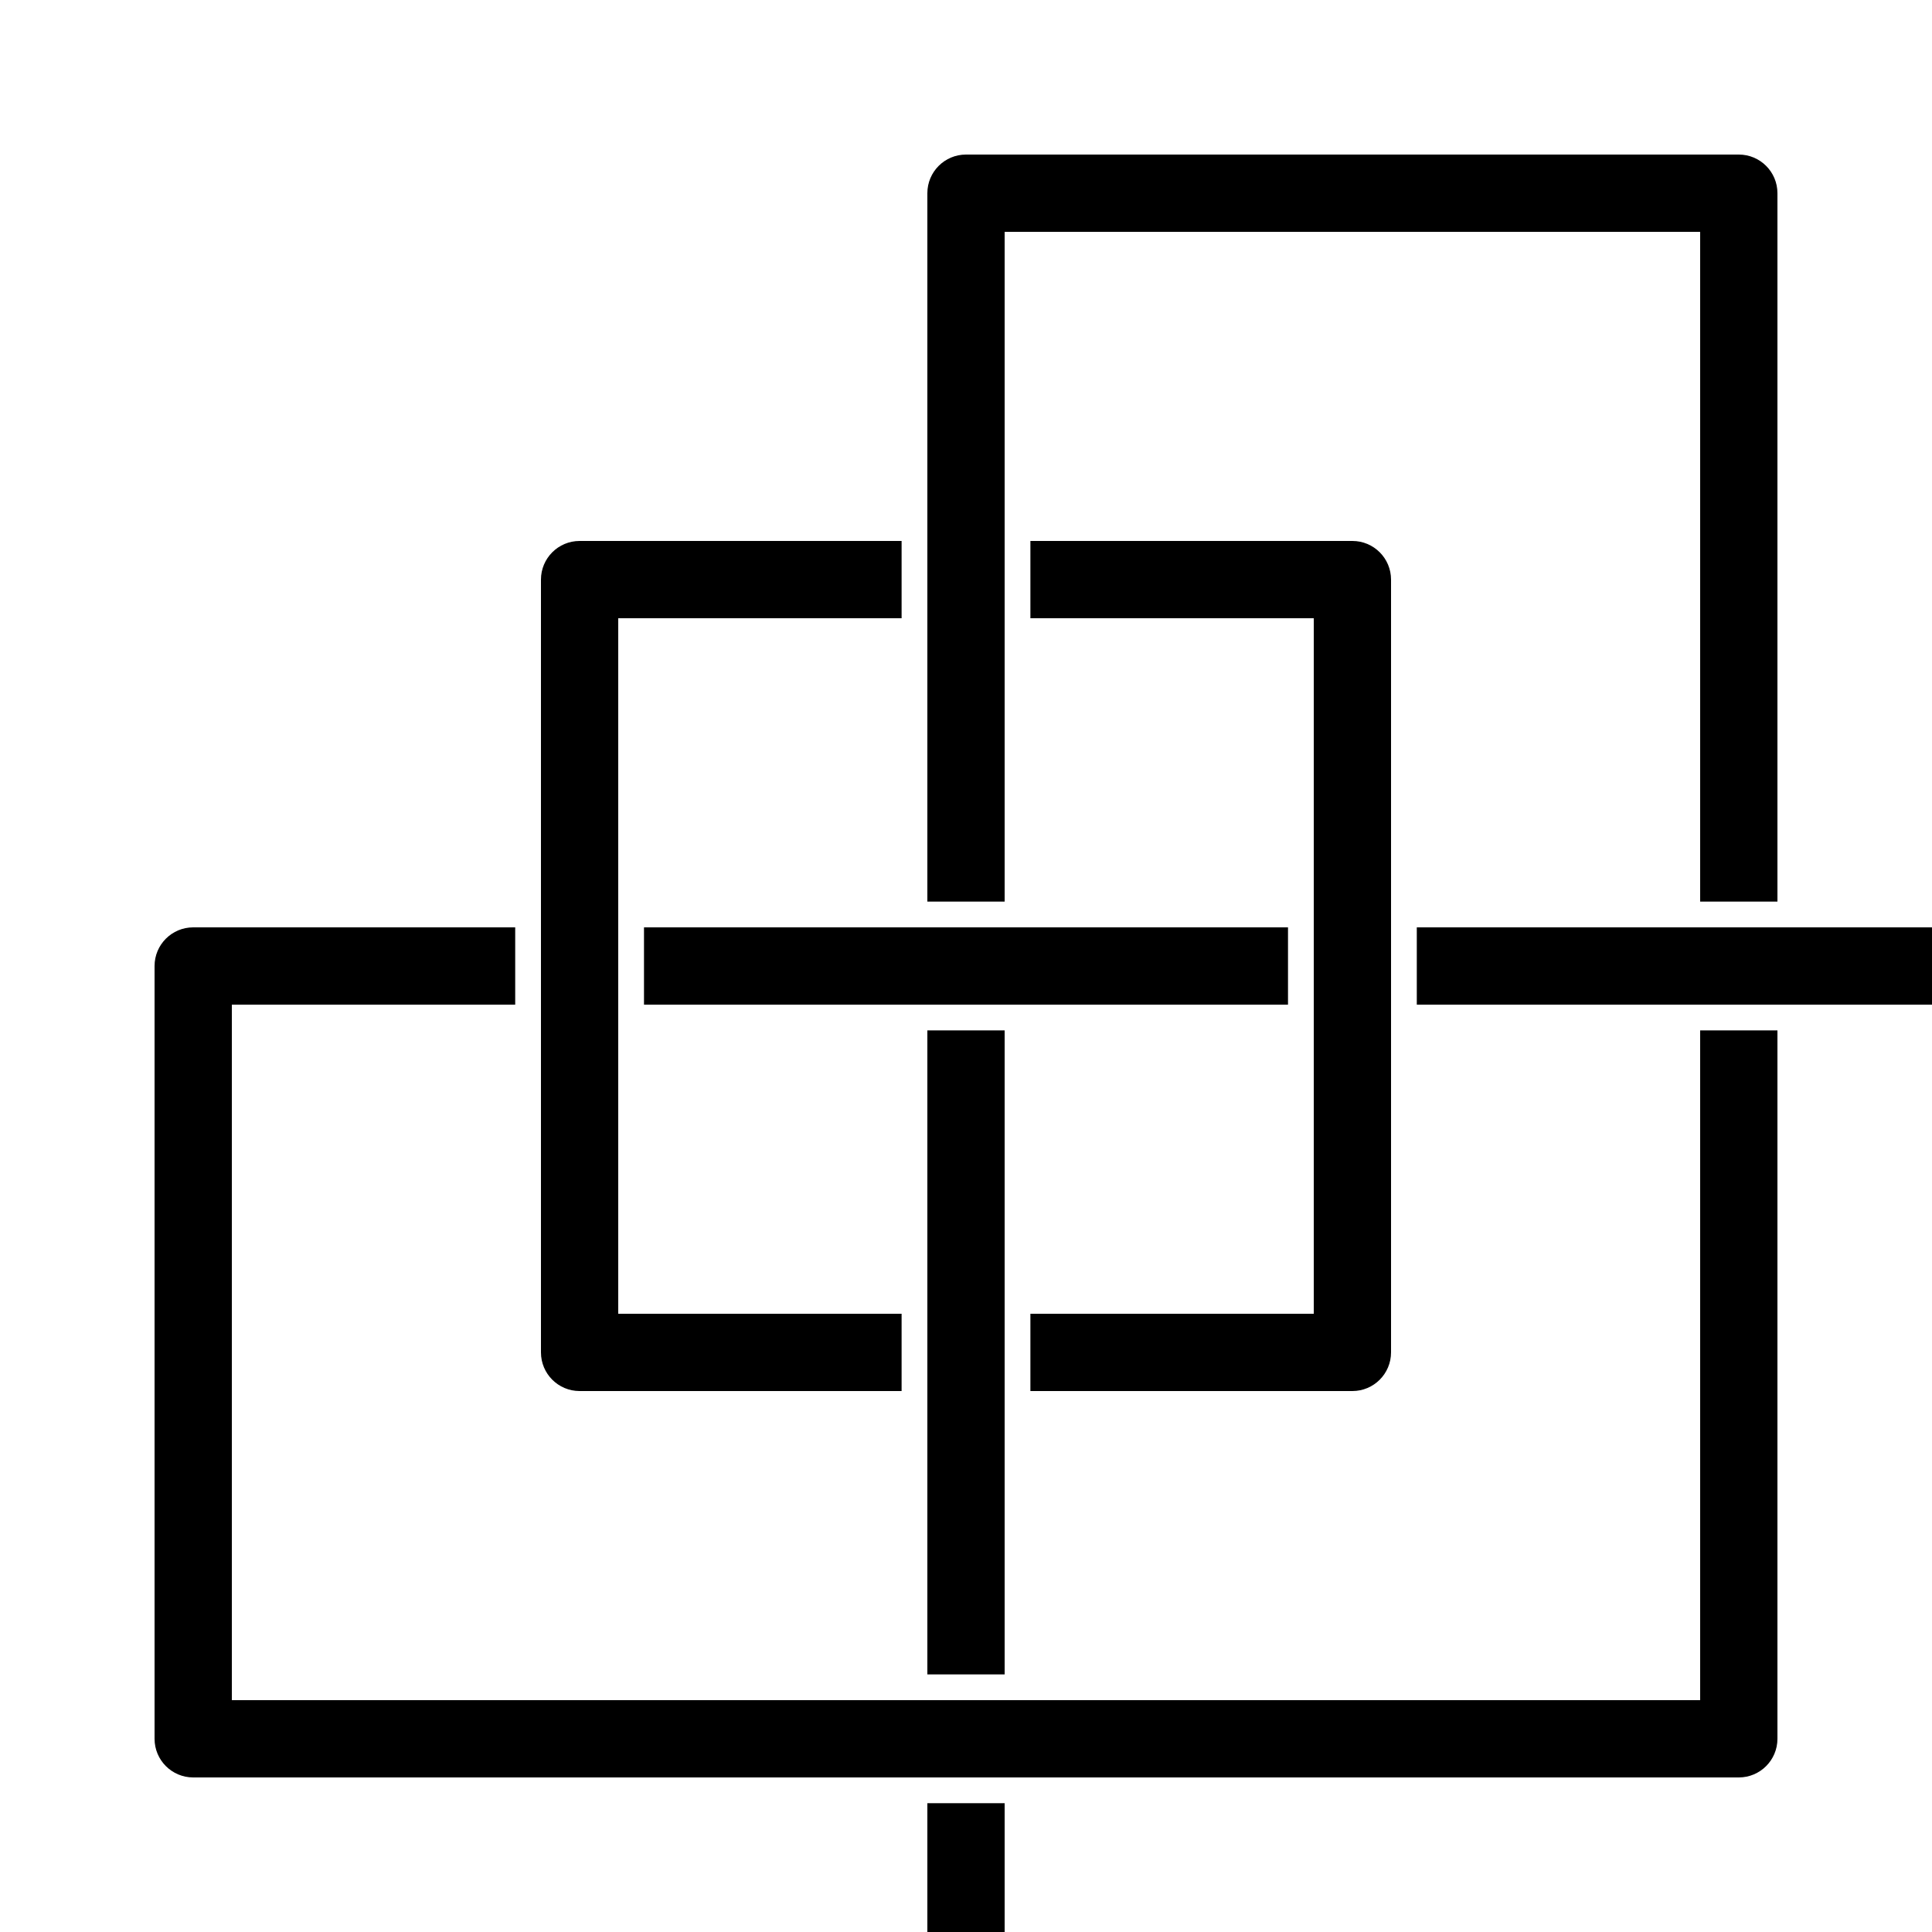<?xml version="1.0" standalone="no"?>
<!DOCTYPE svg PUBLIC "-//W3C//DTD SVG 1.1//EN"
 "http://www.w3.org/Graphics/SVG/1.1/DTD/svg11.dtd">
<!-- Created with svg_stack (http://github.com/astraw/svg_stack) -->
<svg xmlns="http://www.w3.org/2000/svg" xmlns:sodipodi="http://sodipodi.sourceforge.net/DTD/sodipodi-0.dtd" xmlns:inkscape="http://www.inkscape.org/namespaces/inkscape" version="1.1" width="300.0" height="300.0">
  <defs/>
  <g id="id0:id0" transform="matrix(1.0,0,0,1.0,0.0,0.0)"><sodipodi:namedview id="namedview7" pagecolor="#ffffff" bordercolor="#000000" borderopacity="0.25" inkscape:showpageshadow="2" inkscape:pageopacity="0.0" inkscape:pagecheckerboard="0" inkscape:deskcolor="#d1d1d1" inkscape:document-units="mm" showgrid="false" inkscape:zoom="0.78127806" inkscape:cx="397.42573" inkscape:cy="152.31453" inkscape:window-width="1920" inkscape:window-height="1057" inkscape:window-x="-8" inkscape:window-y="-8" inkscape:window-maximized="1" inkscape:current-layer="layer1"/>
  <g inkscape:label="Layer 1" inkscape:groupmode="layer" id="id0:layer1"/>
</g>
  <g id="id1:id1" transform="matrix(1.0,0,0,1.0,60.0,0.0)"><sodipodi:namedview id="namedview7" pagecolor="#ffffff" bordercolor="#000000" borderopacity="0.25" inkscape:showpageshadow="2" inkscape:pageopacity="0.0" inkscape:pagecheckerboard="0" inkscape:deskcolor="#d1d1d1" inkscape:document-units="mm" showgrid="false" inkscape:zoom="0.78127806" inkscape:cx="397.42573" inkscape:cy="152.31453" inkscape:window-width="1920" inkscape:window-height="1057" inkscape:window-x="-8" inkscape:window-y="-8" inkscape:window-maximized="1" inkscape:current-layer="layer1"/>
  <g inkscape:label="Layer 1" inkscape:groupmode="layer" id="id1:layer1"/>
</g>
  <g id="id2:id2" transform="matrix(1.0,0,0,1.0,120.0,0.0)"><sodipodi:namedview id="namedview7" pagecolor="#ffffff" bordercolor="#000000" borderopacity="0.25" inkscape:showpageshadow="2" inkscape:pageopacity="0.0" inkscape:pagecheckerboard="0" inkscape:deskcolor="#d1d1d1" inkscape:document-units="mm" showgrid="false" inkscape:zoom="6.2502245" inkscape:cx="-19.439302" inkscape:cy="68.477541" inkscape:window-width="1920" inkscape:window-height="1057" inkscape:window-x="-8" inkscape:window-y="-8" inkscape:window-maximized="1" inkscape:current-layer="layer1"/>
  <g inkscape:label="Layer 1" inkscape:groupmode="layer" id="id2:layer1">
    <rect style="fill:#000000;stroke-width:0" id="id2:rect1467" width="30" height="12" x="30" y="24"/>
    <rect style="fill:#000000;stroke-width:0" id="id2:rect1467" width="12" height="30" x="24" y="30"/>   
    <circle style="fill:#000000;stroke-width:0" id="id2:path1467" cx="30" cy="30" r="6"/>
  </g>
</g>
  <g id="id3:id3" transform="matrix(1.0,0,0,1.0,180.0,0.0)"><sodipodi:namedview id="namedview7" pagecolor="#ffffff" bordercolor="#000000" borderopacity="0.25" inkscape:showpageshadow="2" inkscape:pageopacity="0.0" inkscape:pagecheckerboard="0" inkscape:deskcolor="#d1d1d1" inkscape:document-units="mm" showgrid="false" inkscape:zoom="6.2502245" inkscape:cx="-19.439302" inkscape:cy="68.477541" inkscape:window-width="1920" inkscape:window-height="1057" inkscape:window-x="-8" inkscape:window-y="-8" inkscape:window-maximized="1" inkscape:current-layer="layer1"/>
  <g inkscape:label="Layer 1" inkscape:groupmode="layer" id="id3:layer1">
    <rect style="fill:#000000;stroke-width:0" id="id3:rect1467" width="60" height="12" x="0" y="24"/>
  </g>
</g>
  <g id="id4:id4" transform="matrix(1.0,0,0,1.0,240.0,0.0)"><sodipodi:namedview id="namedview7" pagecolor="#ffffff" bordercolor="#000000" borderopacity="0.25" inkscape:showpageshadow="2" inkscape:pageopacity="0.0" inkscape:pagecheckerboard="0" inkscape:deskcolor="#d1d1d1" inkscape:document-units="mm" showgrid="false" inkscape:zoom="6.2502245" inkscape:cx="-19.439302" inkscape:cy="68.477541" inkscape:window-width="1920" inkscape:window-height="1057" inkscape:window-x="-8" inkscape:window-y="-8" inkscape:window-maximized="1" inkscape:current-layer="layer1"/>
  <g inkscape:label="Layer 1" inkscape:groupmode="layer" id="id4:layer1">
    <rect style="fill:#000000;stroke-width:0" id="id4:rect1467" width="30" height="12" x="0" y="24"/>
    <rect style="fill:#000000;stroke-width:0" id="id4:rect1467" width="12" height="30" x="24" y="30"/>   
    <circle style="fill:#000000;stroke-width:0" id="id4:path1467" cx="30" cy="30" r="6"/>
  </g>
</g>
  <g id="id5:id5" transform="matrix(1.0,0,0,1.0,0.0,60.0)"><sodipodi:namedview id="namedview7" pagecolor="#ffffff" bordercolor="#000000" borderopacity="0.25" inkscape:showpageshadow="2" inkscape:pageopacity="0.0" inkscape:pagecheckerboard="0" inkscape:deskcolor="#d1d1d1" inkscape:document-units="mm" showgrid="false" inkscape:zoom="0.78127806" inkscape:cx="397.42573" inkscape:cy="152.31453" inkscape:window-width="1920" inkscape:window-height="1057" inkscape:window-x="-8" inkscape:window-y="-8" inkscape:window-maximized="1" inkscape:current-layer="layer1"/>
  <g inkscape:label="Layer 1" inkscape:groupmode="layer" id="id5:layer1"/>
</g>
  <g id="id6:id6" transform="matrix(1.0,0,0,1.0,60.0,60.0)"><sodipodi:namedview id="namedview7" pagecolor="#ffffff" bordercolor="#000000" borderopacity="0.25" inkscape:showpageshadow="2" inkscape:pageopacity="0.0" inkscape:pagecheckerboard="0" inkscape:deskcolor="#d1d1d1" inkscape:document-units="mm" showgrid="false" inkscape:zoom="6.2502245" inkscape:cx="-19.439302" inkscape:cy="68.477541" inkscape:window-width="1920" inkscape:window-height="1057" inkscape:window-x="-8" inkscape:window-y="-8" inkscape:window-maximized="1" inkscape:current-layer="layer1"/>
  <g inkscape:label="Layer 1" inkscape:groupmode="layer" id="id6:layer1">
    <rect style="fill:#000000;stroke-width:0" id="id6:rect1467" width="30" height="12" x="30" y="24"/>
    <rect style="fill:#000000;stroke-width:0" id="id6:rect1467" width="12" height="30" x="24" y="30"/>   
    <circle style="fill:#000000;stroke-width:0" id="id6:path1467" cx="30" cy="30" r="6"/>
  </g>
</g>
  <g id="id7:id7" transform="matrix(1.0,0,0,1.0,120.0,60.0)"><sodipodi:namedview id="namedview7" pagecolor="#ffffff" bordercolor="#000000" borderopacity="0.25" inkscape:showpageshadow="2" inkscape:pageopacity="0.0" inkscape:pagecheckerboard="0" inkscape:deskcolor="#d1d1d1" inkscape:document-units="mm" showgrid="false" inkscape:zoom="6.2502245" inkscape:cx="-19.439302" inkscape:cy="68.477541" inkscape:window-width="1920" inkscape:window-height="1057" inkscape:window-x="-8" inkscape:window-y="-8" inkscape:window-maximized="1" inkscape:current-layer="layer1"/>
  <g inkscape:label="Layer 1" inkscape:groupmode="layer" id="id7:layer1">
    <rect style="fill:#000000;stroke-width:0" id="id7:rect1467" width="12" height="60" x="24" y="0"/>
    <rect style="fill:#000000;stroke-width:0" id="id7:rect1467" width="20" height="12" x="0" y="24"/>
    <rect style="fill:#000000;stroke-width:0" id="id7:rect1467" width="20" height="12" x="40" y="24"/>
  </g>
</g>
  <g id="id8:id8" transform="matrix(1.0,0,0,1.0,180.0,60.0)"><sodipodi:namedview id="namedview7" pagecolor="#ffffff" bordercolor="#000000" borderopacity="0.25" inkscape:showpageshadow="2" inkscape:pageopacity="0.0" inkscape:pagecheckerboard="0" inkscape:deskcolor="#d1d1d1" inkscape:document-units="mm" showgrid="false" inkscape:zoom="6.2502245" inkscape:cx="-19.439302" inkscape:cy="68.477541" inkscape:window-width="1920" inkscape:window-height="1057" inkscape:window-x="-8" inkscape:window-y="-8" inkscape:window-maximized="1" inkscape:current-layer="layer1"/>
  <g inkscape:label="Layer 1" inkscape:groupmode="layer" id="id8:layer1">
    <rect style="fill:#000000;stroke-width:0" id="id8:rect1467" width="30" height="12" x="0" y="24"/>
    <rect style="fill:#000000;stroke-width:0" id="id8:rect1467" width="12" height="30" x="24" y="30"/>   
    <circle style="fill:#000000;stroke-width:0" id="id8:path1467" cx="30" cy="30" r="6"/>
  </g>
</g>
  <g id="id9:id9" transform="matrix(1.0,0,0,1.0,240.0,60.0)"><sodipodi:namedview id="namedview7" pagecolor="#ffffff" bordercolor="#000000" borderopacity="0.25" inkscape:showpageshadow="2" inkscape:pageopacity="0.0" inkscape:pagecheckerboard="0" inkscape:deskcolor="#d1d1d1" inkscape:document-units="mm" showgrid="false" inkscape:zoom="6.2502245" inkscape:cx="-19.439302" inkscape:cy="68.477541" inkscape:window-width="1920" inkscape:window-height="1057" inkscape:window-x="-8" inkscape:window-y="-8" inkscape:window-maximized="1" inkscape:current-layer="layer1"/>
  <g inkscape:label="Layer 1" inkscape:groupmode="layer" id="id9:layer1">
    <rect style="fill:#000000;stroke-width:0" id="id9:rect1467" width="12" height="60" x="24" y="0"/>
  </g>
</g>
  <g id="id10:id10" transform="matrix(1.0,0,0,1.0,0.0,120.0)"><sodipodi:namedview id="namedview7" pagecolor="#ffffff" bordercolor="#000000" borderopacity="0.25" inkscape:showpageshadow="2" inkscape:pageopacity="0.0" inkscape:pagecheckerboard="0" inkscape:deskcolor="#d1d1d1" inkscape:document-units="mm" showgrid="false" inkscape:zoom="6.2502245" inkscape:cx="-19.439302" inkscape:cy="68.477541" inkscape:window-width="1920" inkscape:window-height="1057" inkscape:window-x="-8" inkscape:window-y="-8" inkscape:window-maximized="1" inkscape:current-layer="layer1"/>
  <g inkscape:label="Layer 1" inkscape:groupmode="layer" id="id10:layer1">
    <rect style="fill:#000000;stroke-width:0" id="id10:rect1467" width="30" height="12" x="30" y="24"/>
    <rect style="fill:#000000;stroke-width:0" id="id10:rect1467" width="12" height="30" x="24" y="30"/>   
    <circle style="fill:#000000;stroke-width:0" id="id10:path1467" cx="30" cy="30" r="6"/>
  </g>
</g>
  <g id="id11:id11" transform="matrix(1.0,0,0,1.0,60.0,120.0)"><sodipodi:namedview id="namedview7" pagecolor="#ffffff" bordercolor="#000000" borderopacity="0.25" inkscape:showpageshadow="2" inkscape:pageopacity="0.0" inkscape:pagecheckerboard="0" inkscape:deskcolor="#d1d1d1" inkscape:document-units="mm" showgrid="false" inkscape:zoom="6.2502245" inkscape:cx="-19.439302" inkscape:cy="68.477541" inkscape:window-width="1920" inkscape:window-height="1057" inkscape:window-x="-8" inkscape:window-y="-8" inkscape:window-maximized="1" inkscape:current-layer="layer1"/>
  <g inkscape:label="Layer 1" inkscape:groupmode="layer" id="id11:layer1">
    <rect style="fill:#000000;stroke-width:0" id="id11:rect1467" width="12" height="60" x="24" y="0"/>
    <rect style="fill:#000000;stroke-width:0" id="id11:rect1467" width="20" height="12" x="0" y="24"/>
    <rect style="fill:#000000;stroke-width:0" id="id11:rect1467" width="20" height="12" x="40" y="24"/>
  </g>
</g>
  <g id="id12:id12" transform="matrix(1.0,0,0,1.0,120.0,120.0)"><sodipodi:namedview id="namedview7" pagecolor="#ffffff" bordercolor="#000000" borderopacity="0.25" inkscape:showpageshadow="2" inkscape:pageopacity="0.0" inkscape:pagecheckerboard="0" inkscape:deskcolor="#d1d1d1" inkscape:document-units="mm" showgrid="false" inkscape:zoom="6.2502245" inkscape:cx="-19.439302" inkscape:cy="68.477541" inkscape:window-width="1920" inkscape:window-height="1057" inkscape:window-x="-8" inkscape:window-y="-8" inkscape:window-maximized="1" inkscape:current-layer="layer1"/>
  <g inkscape:label="Layer 1" inkscape:groupmode="layer" id="id12:layer1">
    <rect style="fill:#000000;stroke-width:0" id="id12:rect1467" width="60" height="12" x="0" y="24"/>
    <rect style="fill:#000000;stroke-width:0" id="id12:rect1467" width="12" height="20" x="24" y="0"/>
    <rect style="fill:#000000;stroke-width:0" id="id12:rect1467" width="12" height="20" x="24" y="40"/>
  </g>
</g>
  <g id="id13:id13" transform="matrix(1.0,0,0,1.0,180.0,120.0)"><sodipodi:namedview id="namedview7" pagecolor="#ffffff" bordercolor="#000000" borderopacity="0.25" inkscape:showpageshadow="2" inkscape:pageopacity="0.0" inkscape:pagecheckerboard="0" inkscape:deskcolor="#d1d1d1" inkscape:document-units="mm" showgrid="false" inkscape:zoom="6.2502245" inkscape:cx="-19.439302" inkscape:cy="68.477541" inkscape:window-width="1920" inkscape:window-height="1057" inkscape:window-x="-8" inkscape:window-y="-8" inkscape:window-maximized="1" inkscape:current-layer="layer1"/>
  <g inkscape:label="Layer 1" inkscape:groupmode="layer" id="id13:layer1">
    <rect style="fill:#000000;stroke-width:0" id="id13:rect1467" width="12" height="60" x="24" y="0"/>
    <rect style="fill:#000000;stroke-width:0" id="id13:rect1467" width="20" height="12" x="0" y="24"/>
    <rect style="fill:#000000;stroke-width:0" id="id13:rect1467" width="20" height="12" x="40" y="24"/>
  </g>
</g>
  <g id="id14:id14" transform="matrix(1.0,0,0,1.0,240.0,120.0)"><sodipodi:namedview id="namedview7" pagecolor="#ffffff" bordercolor="#000000" borderopacity="0.25" inkscape:showpageshadow="2" inkscape:pageopacity="0.0" inkscape:pagecheckerboard="0" inkscape:deskcolor="#d1d1d1" inkscape:document-units="mm" showgrid="false" inkscape:zoom="6.2502245" inkscape:cx="-19.439302" inkscape:cy="68.477541" inkscape:window-width="1920" inkscape:window-height="1057" inkscape:window-x="-8" inkscape:window-y="-8" inkscape:window-maximized="1" inkscape:current-layer="layer1"/>
  <g inkscape:label="Layer 1" inkscape:groupmode="layer" id="id14:layer1">
    <rect style="fill:#000000;stroke-width:0" id="id14:rect1467" width="60" height="12" x="0" y="24"/>
    <rect style="fill:#000000;stroke-width:0" id="id14:rect1467" width="12" height="20" x="24" y="0"/>
    <rect style="fill:#000000;stroke-width:0" id="id14:rect1467" width="12" height="20" x="24" y="40"/>
  </g>
</g>
  <g id="id15:id15" transform="matrix(1.0,0,0,1.0,0.0,180.0)"><sodipodi:namedview id="namedview7" pagecolor="#ffffff" bordercolor="#000000" borderopacity="0.25" inkscape:showpageshadow="2" inkscape:pageopacity="0.0" inkscape:pagecheckerboard="0" inkscape:deskcolor="#d1d1d1" inkscape:document-units="mm" showgrid="false" inkscape:zoom="6.2502245" inkscape:cx="-19.439302" inkscape:cy="68.477541" inkscape:window-width="1920" inkscape:window-height="1057" inkscape:window-x="-8" inkscape:window-y="-8" inkscape:window-maximized="1" inkscape:current-layer="layer1"/>
  <g inkscape:label="Layer 1" inkscape:groupmode="layer" id="id15:layer1">
    <rect style="fill:#000000;stroke-width:0" id="id15:rect1467" width="12" height="60" x="24" y="0"/>
  </g>
</g>
  <g id="id16:id16" transform="matrix(1.0,0,0,1.0,60.0,180.0)"><sodipodi:namedview id="namedview7" pagecolor="#ffffff" bordercolor="#000000" borderopacity="0.25" inkscape:showpageshadow="2" inkscape:pageopacity="0.0" inkscape:pagecheckerboard="0" inkscape:deskcolor="#d1d1d1" inkscape:document-units="mm" showgrid="false" inkscape:zoom="6.2502245" inkscape:cx="-19.439302" inkscape:cy="68.477541" inkscape:window-width="1920" inkscape:window-height="1057" inkscape:window-x="-8" inkscape:window-y="-8" inkscape:window-maximized="1" inkscape:current-layer="layer1"/>
  <g inkscape:label="Layer 1" inkscape:groupmode="layer" id="id16:layer1">
    <rect style="fill:#000000;stroke-width:0" id="id16:rect1467" width="30" height="12" x="30" y="24"/>
    <rect style="fill:#000000;stroke-width:0" id="id16:rect1467" width="12" height="30" x="24" y="0"/>
    <circle style="fill:#000000;stroke-width:0" id="id16:path1467" cx="30" cy="30" r="6"/>
  </g>
</g>
  <g id="id17:id17" transform="matrix(1.0,0,0,1.0,120.0,180.0)"><sodipodi:namedview id="namedview7" pagecolor="#ffffff" bordercolor="#000000" borderopacity="0.25" inkscape:showpageshadow="2" inkscape:pageopacity="0.0" inkscape:pagecheckerboard="0" inkscape:deskcolor="#d1d1d1" inkscape:document-units="mm" showgrid="false" inkscape:zoom="6.2502245" inkscape:cx="-19.439302" inkscape:cy="68.477541" inkscape:window-width="1920" inkscape:window-height="1057" inkscape:window-x="-8" inkscape:window-y="-8" inkscape:window-maximized="1" inkscape:current-layer="layer1"/>
  <g inkscape:label="Layer 1" inkscape:groupmode="layer" id="id17:layer1">
    <rect style="fill:#000000;stroke-width:0" id="id17:rect1467" width="12" height="60" x="24" y="0"/>
    <rect style="fill:#000000;stroke-width:0" id="id17:rect1467" width="20" height="12" x="0" y="24"/>
    <rect style="fill:#000000;stroke-width:0" id="id17:rect1467" width="20" height="12" x="40" y="24"/>
  </g>
</g>
  <g id="id18:id18" transform="matrix(1.0,0,0,1.0,180.0,180.0)"><sodipodi:namedview id="namedview7" pagecolor="#ffffff" bordercolor="#000000" borderopacity="0.25" inkscape:showpageshadow="2" inkscape:pageopacity="0.0" inkscape:pagecheckerboard="0" inkscape:deskcolor="#d1d1d1" inkscape:document-units="mm" showgrid="false" inkscape:zoom="6.2502245" inkscape:cx="-19.439302" inkscape:cy="68.477541" inkscape:window-width="1920" inkscape:window-height="1057" inkscape:window-x="-8" inkscape:window-y="-8" inkscape:window-maximized="1" inkscape:current-layer="layer1"/>
  <g inkscape:label="Layer 1" inkscape:groupmode="layer" id="id18:layer1">
    <rect style="fill:#000000;stroke-width:0" id="id18:rect1467" width="30" height="12" x="0" y="24"/>
    <rect style="fill:#000000;stroke-width:0" id="id18:rect1467" width="12" height="30" x="24" y="0"/>   
    <circle style="fill:#000000;stroke-width:0" id="id18:path1467" cx="30" cy="30" r="6"/>
  </g>
</g>
  <g id="id19:id19" transform="matrix(1.0,0,0,1.0,240.0,180.0)"><sodipodi:namedview id="namedview7" pagecolor="#ffffff" bordercolor="#000000" borderopacity="0.25" inkscape:showpageshadow="2" inkscape:pageopacity="0.0" inkscape:pagecheckerboard="0" inkscape:deskcolor="#d1d1d1" inkscape:document-units="mm" showgrid="false" inkscape:zoom="6.2502245" inkscape:cx="-19.439302" inkscape:cy="68.477541" inkscape:window-width="1920" inkscape:window-height="1057" inkscape:window-x="-8" inkscape:window-y="-8" inkscape:window-maximized="1" inkscape:current-layer="layer1"/>
  <g inkscape:label="Layer 1" inkscape:groupmode="layer" id="id19:layer1">
    <rect style="fill:#000000;stroke-width:0" id="id19:rect1467" width="12" height="60" x="24" y="0"/>
  </g>
</g>
  <g id="id20:id20" transform="matrix(1.0,0,0,1.0,0.0,240.0)"><sodipodi:namedview id="namedview7" pagecolor="#ffffff" bordercolor="#000000" borderopacity="0.25" inkscape:showpageshadow="2" inkscape:pageopacity="0.0" inkscape:pagecheckerboard="0" inkscape:deskcolor="#d1d1d1" inkscape:document-units="mm" showgrid="false" inkscape:zoom="6.2502245" inkscape:cx="-19.439302" inkscape:cy="68.477541" inkscape:window-width="1920" inkscape:window-height="1057" inkscape:window-x="-8" inkscape:window-y="-8" inkscape:window-maximized="1" inkscape:current-layer="layer1"/>
  <g inkscape:label="Layer 1" inkscape:groupmode="layer" id="id20:layer1">
    <rect style="fill:#000000;stroke-width:0" id="id20:rect1467" width="30" height="12" x="30" y="24"/>
    <rect style="fill:#000000;stroke-width:0" id="id20:rect1467" width="12" height="30" x="24" y="0"/>
    <circle style="fill:#000000;stroke-width:0" id="id20:path1467" cx="30" cy="30" r="6"/>
  </g>
</g>
  <g id="id21:id21" transform="matrix(1.0,0,0,1.0,60.0,240.0)"><sodipodi:namedview id="namedview7" pagecolor="#ffffff" bordercolor="#000000" borderopacity="0.25" inkscape:showpageshadow="2" inkscape:pageopacity="0.0" inkscape:pagecheckerboard="0" inkscape:deskcolor="#d1d1d1" inkscape:document-units="mm" showgrid="false" inkscape:zoom="6.2502245" inkscape:cx="-19.439302" inkscape:cy="68.477541" inkscape:window-width="1920" inkscape:window-height="1057" inkscape:window-x="-8" inkscape:window-y="-8" inkscape:window-maximized="1" inkscape:current-layer="layer1"/>
  <g inkscape:label="Layer 1" inkscape:groupmode="layer" id="id21:layer1">
    <rect style="fill:#000000;stroke-width:0" id="id21:rect1467" width="60" height="12" x="0" y="24"/>
  </g>
</g>
  <g id="id22:id22" transform="matrix(1.0,0,0,1.0,120.0,240.0)"><sodipodi:namedview id="namedview7" pagecolor="#ffffff" bordercolor="#000000" borderopacity="0.25" inkscape:showpageshadow="2" inkscape:pageopacity="0.0" inkscape:pagecheckerboard="0" inkscape:deskcolor="#d1d1d1" inkscape:document-units="mm" showgrid="false" inkscape:zoom="6.2502245" inkscape:cx="-19.439302" inkscape:cy="68.477541" inkscape:window-width="1920" inkscape:window-height="1057" inkscape:window-x="-8" inkscape:window-y="-8" inkscape:window-maximized="1" inkscape:current-layer="layer1"/>
  <g inkscape:label="Layer 1" inkscape:groupmode="layer" id="id22:layer1">
    <rect style="fill:#000000;stroke-width:0" id="id22:rect1467" width="60" height="12" x="0" y="24"/>
    <rect style="fill:#000000;stroke-width:0" id="id22:rect1467" width="12" height="20" x="24" y="0"/>
    <rect style="fill:#000000;stroke-width:0" id="id22:rect1467" width="12" height="20" x="24" y="40"/>
  </g>
</g>
  <g id="id23:id23" transform="matrix(1.0,0,0,1.0,180.0,240.0)"><sodipodi:namedview id="namedview7" pagecolor="#ffffff" bordercolor="#000000" borderopacity="0.25" inkscape:showpageshadow="2" inkscape:pageopacity="0.0" inkscape:pagecheckerboard="0" inkscape:deskcolor="#d1d1d1" inkscape:document-units="mm" showgrid="false" inkscape:zoom="6.2502245" inkscape:cx="-19.439302" inkscape:cy="68.477541" inkscape:window-width="1920" inkscape:window-height="1057" inkscape:window-x="-8" inkscape:window-y="-8" inkscape:window-maximized="1" inkscape:current-layer="layer1"/>
  <g inkscape:label="Layer 1" inkscape:groupmode="layer" id="id23:layer1">
    <rect style="fill:#000000;stroke-width:0" id="id23:rect1467" width="60" height="12" x="0" y="24"/>
  </g>
</g>
  <g id="id24:id24" transform="matrix(1.0,0,0,1.0,240.0,240.0)"><sodipodi:namedview id="namedview7" pagecolor="#ffffff" bordercolor="#000000" borderopacity="0.25" inkscape:showpageshadow="2" inkscape:pageopacity="0.0" inkscape:pagecheckerboard="0" inkscape:deskcolor="#d1d1d1" inkscape:document-units="mm" showgrid="false" inkscape:zoom="6.2502245" inkscape:cx="-19.439302" inkscape:cy="68.477541" inkscape:window-width="1920" inkscape:window-height="1057" inkscape:window-x="-8" inkscape:window-y="-8" inkscape:window-maximized="1" inkscape:current-layer="layer1"/>
  <g inkscape:label="Layer 1" inkscape:groupmode="layer" id="id24:layer1">
    <rect style="fill:#000000;stroke-width:0" id="id24:rect1467" width="30" height="12" x="0" y="24"/>
    <rect style="fill:#000000;stroke-width:0" id="id24:rect1467" width="12" height="30" x="24" y="0"/>   
    <circle style="fill:#000000;stroke-width:0" id="id24:path1467" cx="30" cy="30" r="6"/>
  </g>
</g>
</svg>
